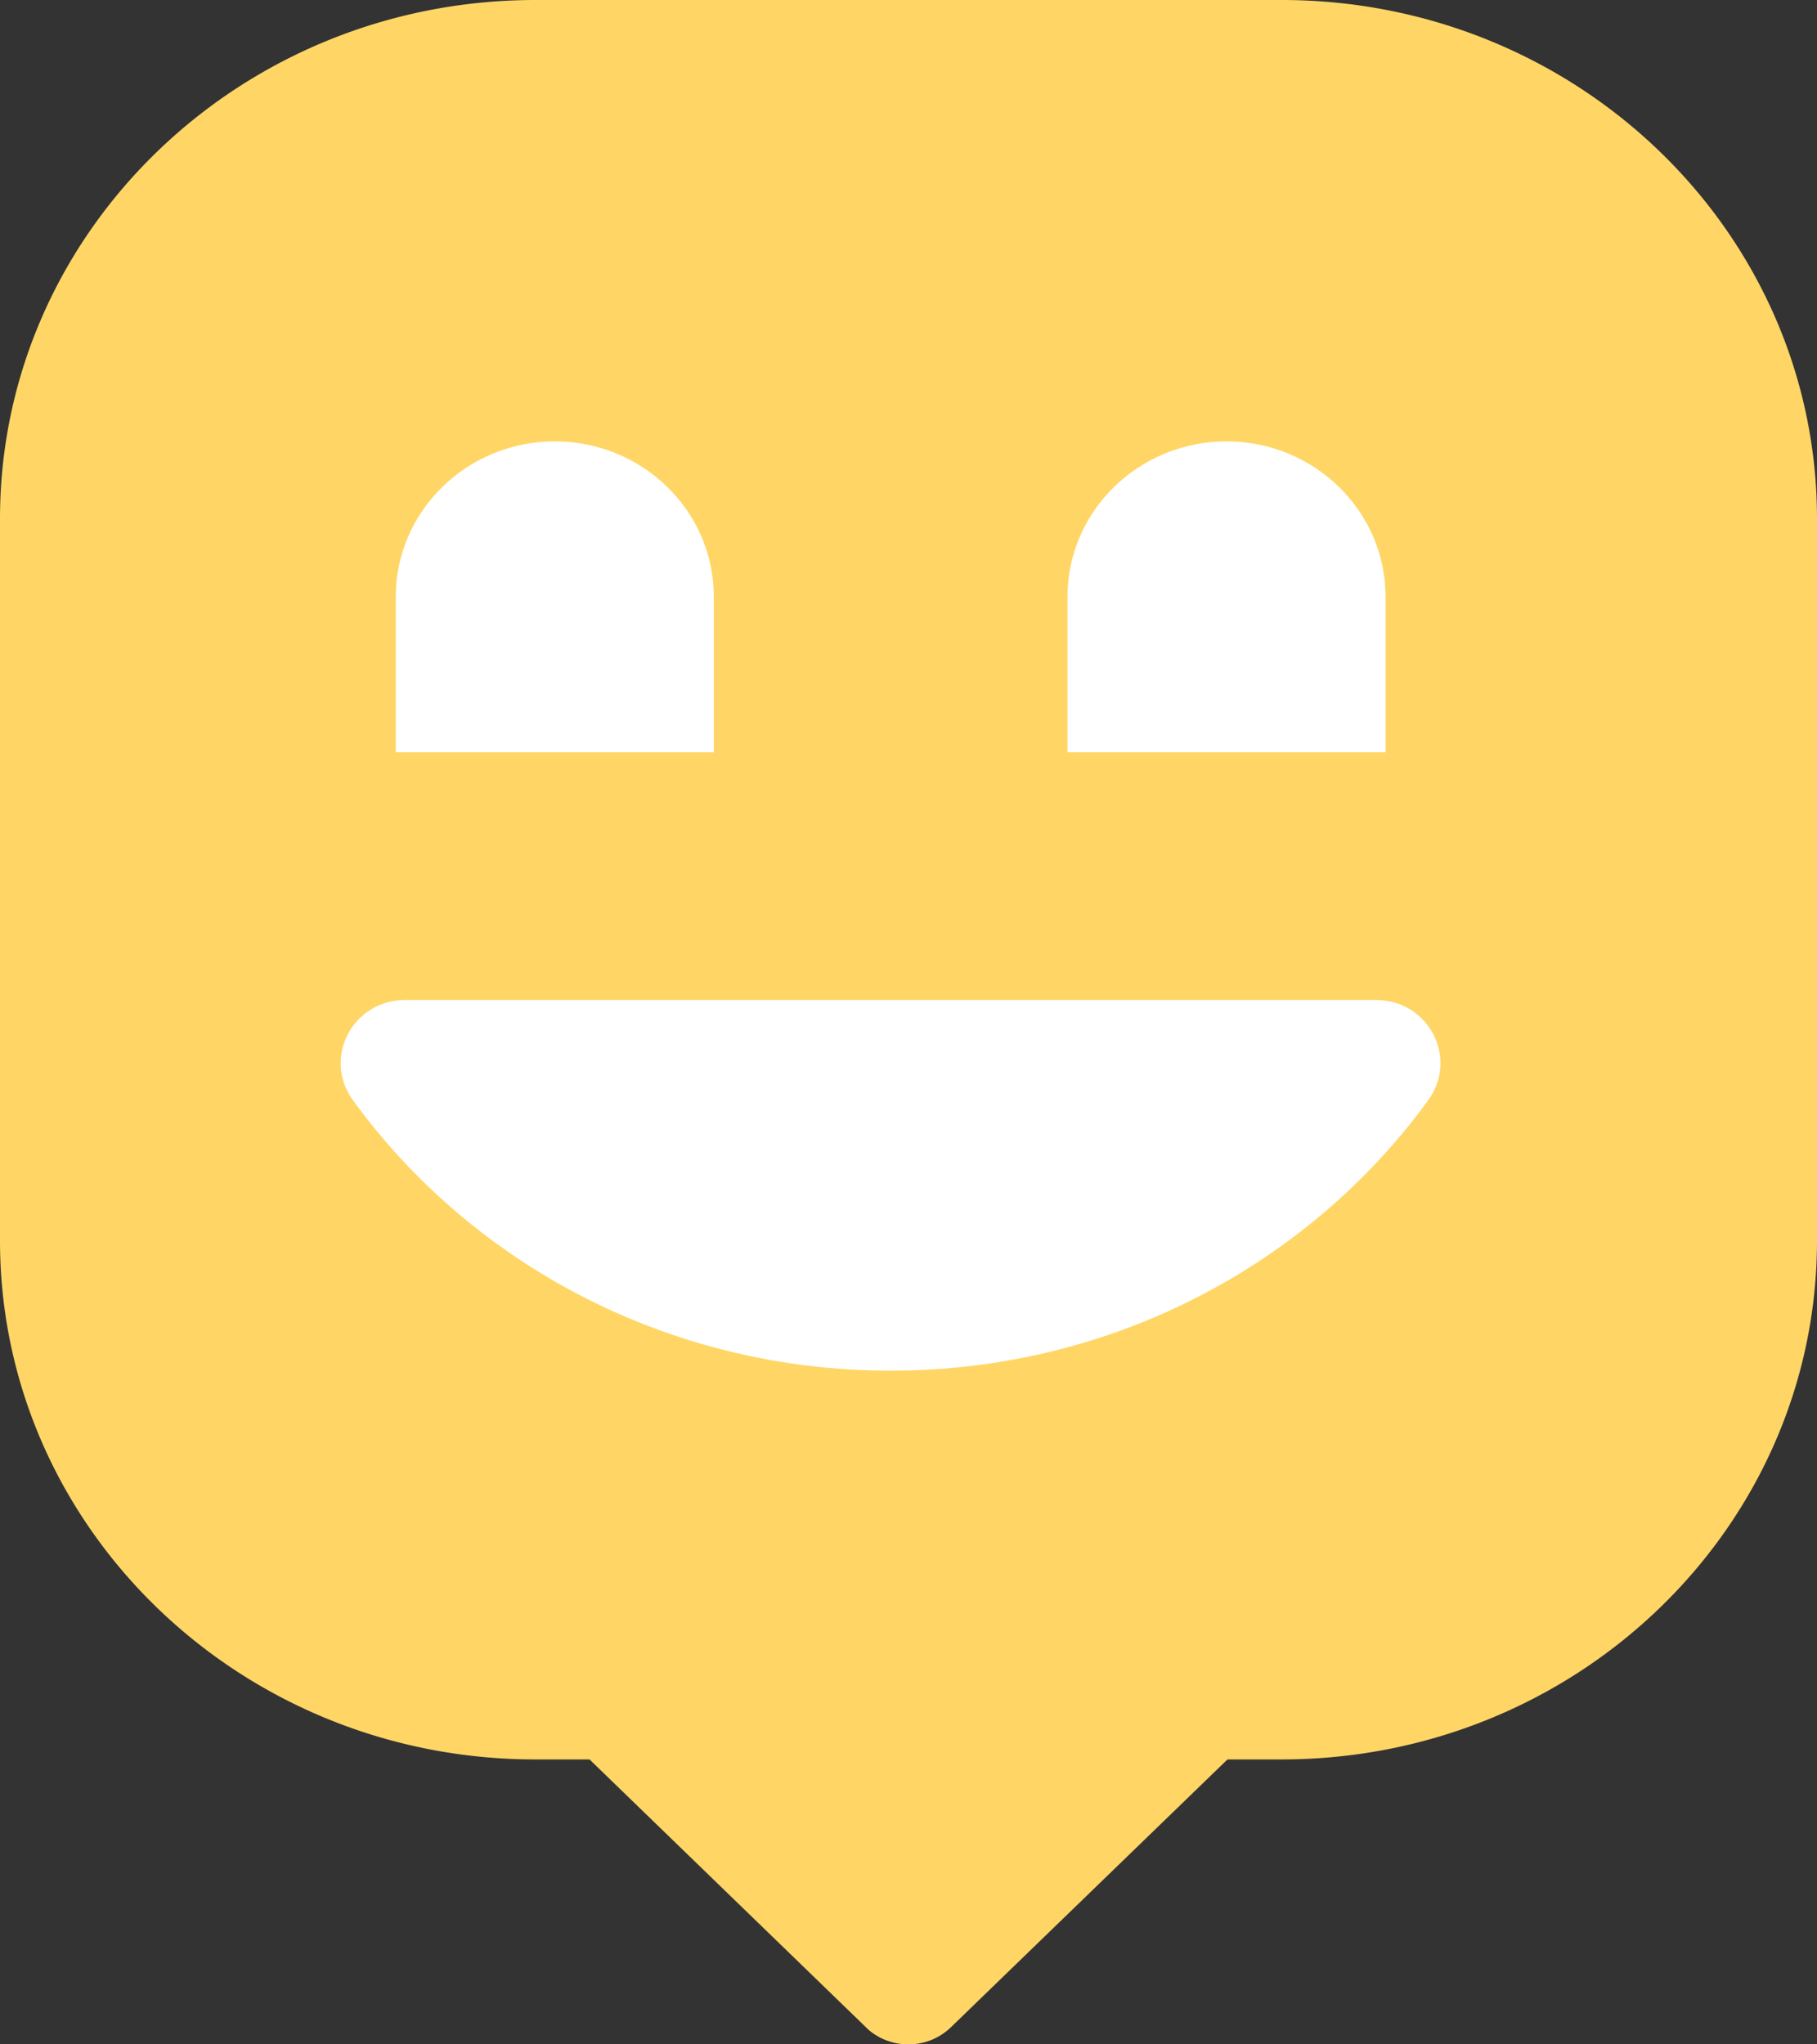 <svg xmlns="http://www.w3.org/2000/svg" width="64" height="72" fill="none"><rect width="100%" height="100%" fill="#333333" stroke="none"/><path fill="#FFD666" d="M64 18.271v25.423c0 10.09-8.444 18.271-18.858 18.271h-1.907l-9.74 9.431c-.382.37-.91.604-1.495.604a2.15 2.15 0 0 1-1.405-.511l-.165-.16-.007-.007-9.658-9.357h-1.913C8.443 61.965 0 53.785 0 43.694V18.271C0 8.181 8.443 0 18.858 0h26.284C55.556 0 64 8.18 64 18.271Z"/><path fill="#fff" d="M14.27 35.219c-1.857 0-2.915 2.05-1.838 3.53 4.188 5.765 11.114 9.524 18.94 9.524 7.825 0 14.745-3.765 18.933-9.524 1.077-1.48.019-3.53-1.838-3.53H14.27ZM25.143 26.494H13.94V21.02c0-3.022 2.51-5.475 5.602-5.475 3.092 0 5.601 2.453 5.601 5.475v5.474ZM48.803 26.494H37.6V21.02c0-3.022 2.51-5.475 5.602-5.475 3.092 0 5.601 2.453 5.601 5.475v5.474Z"/></svg>